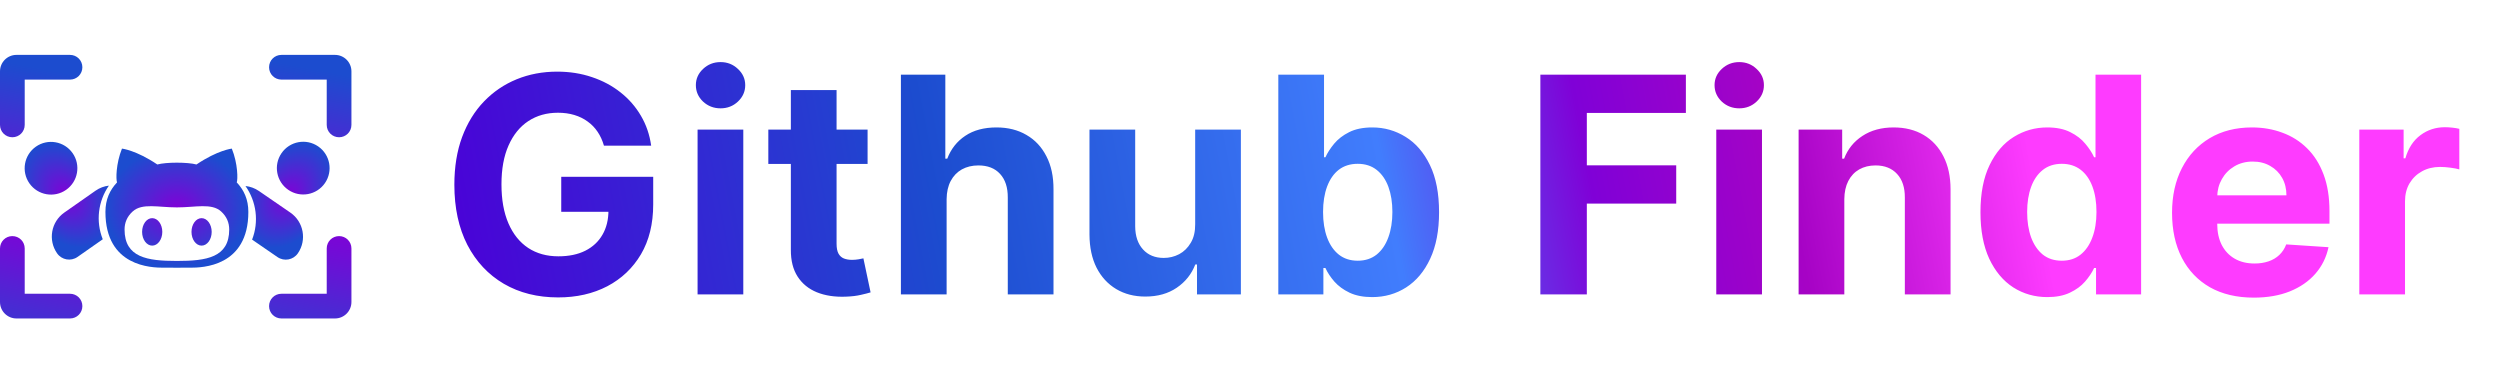 <svg width="501" height="75" viewBox="0 0 501 75" fill="none" xmlns="http://www.w3.org/2000/svg">
<path d="M121.032 29.194C120.731 28.148 120.308 27.223 119.763 26.42C119.218 25.603 118.551 24.915 117.763 24.355C116.989 23.782 116.1 23.345 115.096 23.044C114.107 22.743 113.01 22.592 111.806 22.592C109.555 22.592 107.577 23.151 105.871 24.27C104.179 25.388 102.86 27.015 101.914 29.151C100.967 31.273 100.494 33.868 100.494 36.936C100.494 40.004 100.96 42.613 101.892 44.764C102.824 46.914 104.143 48.556 105.849 49.688C107.555 50.807 109.569 51.366 111.892 51.366C113.999 51.366 115.799 50.993 117.29 50.248C118.795 49.488 119.942 48.42 120.731 47.043C121.533 45.667 121.935 44.04 121.935 42.162L123.827 42.441H112.473V35.431H130.902V40.979C130.902 44.85 130.085 48.176 128.451 50.957C126.816 53.724 124.566 55.86 121.698 57.366C118.831 58.857 115.548 59.602 111.849 59.602C107.72 59.602 104.093 58.692 100.967 56.871C97.842 55.036 95.405 52.434 93.656 49.065C91.921 45.681 91.054 41.667 91.054 37.022C91.054 33.452 91.57 30.269 92.602 27.474C93.649 24.664 95.111 22.284 96.989 20.334C98.867 18.384 101.054 16.901 103.548 15.883C106.043 14.865 108.745 14.356 111.655 14.356C114.15 14.356 116.473 14.721 118.623 15.453C120.774 16.169 122.68 17.187 124.343 18.506C126.021 19.825 127.39 21.395 128.451 23.216C129.512 25.022 130.193 27.015 130.494 29.194H121.032ZM139.795 59V25.968H148.956V59H139.795ZM144.397 21.71C143.035 21.71 141.866 21.259 140.891 20.356C139.931 19.438 139.451 18.341 139.451 17.065C139.451 15.804 139.931 14.721 140.891 13.818C141.866 12.901 143.035 12.442 144.397 12.442C145.759 12.442 146.92 12.901 147.881 13.818C148.855 14.721 149.343 15.804 149.343 17.065C149.343 18.341 148.855 19.438 147.881 20.356C146.92 21.259 145.759 21.71 144.397 21.71ZM173.864 25.968V32.85H153.972V25.968H173.864ZM158.488 18.055H167.649V48.85C167.649 49.696 167.778 50.355 168.036 50.828C168.294 51.287 168.653 51.609 169.111 51.796C169.584 51.982 170.129 52.075 170.746 52.075C171.176 52.075 171.606 52.04 172.036 51.968C172.466 51.882 172.796 51.817 173.025 51.774L174.466 58.591C174.007 58.735 173.362 58.9 172.531 59.086C171.699 59.287 170.688 59.409 169.498 59.452C167.291 59.538 165.355 59.244 163.692 58.57C162.043 57.896 160.76 56.849 159.843 55.43C158.925 54.011 158.474 52.219 158.488 50.054V18.055ZM189.702 39.904V59H180.541V14.958H189.444V31.796H189.831C190.577 29.846 191.781 28.32 193.444 27.216C195.107 26.097 197.193 25.538 199.702 25.538C201.996 25.538 203.996 26.04 205.702 27.044C207.422 28.033 208.756 29.459 209.702 31.323C210.662 33.173 211.136 35.388 211.121 37.968V59H201.96V39.602C201.974 37.567 201.458 35.983 200.412 34.85C199.38 33.717 197.932 33.151 196.068 33.151C194.82 33.151 193.717 33.416 192.756 33.947C191.81 34.477 191.064 35.251 190.519 36.269C189.989 37.273 189.717 38.484 189.702 39.904ZM239.513 44.936V25.968H248.674V59H239.879V53H239.535C238.789 54.936 237.549 56.491 235.814 57.667C234.094 58.842 231.994 59.43 229.513 59.43C227.305 59.43 225.363 58.928 223.685 57.925C222.008 56.921 220.696 55.495 219.75 53.645C218.818 51.796 218.345 49.581 218.331 47V25.968H227.492V45.366C227.506 47.316 228.029 48.857 229.062 49.989C230.094 51.122 231.477 51.688 233.212 51.688C234.316 51.688 235.348 51.437 236.309 50.936C237.269 50.419 238.044 49.66 238.631 48.656C239.234 47.653 239.527 46.412 239.513 44.936ZM256.174 59V14.958H265.335V31.517H265.615C266.016 30.628 266.597 29.725 267.357 28.807C268.131 27.875 269.134 27.101 270.367 26.485C271.615 25.854 273.163 25.538 275.012 25.538C277.421 25.538 279.643 26.169 281.679 27.431C283.715 28.678 285.342 30.563 286.561 33.087C287.779 35.595 288.388 38.742 288.388 42.527C288.388 46.212 287.794 49.323 286.604 51.86C285.428 54.384 283.822 56.297 281.786 57.602C279.765 58.892 277.5 59.538 274.991 59.538C273.213 59.538 271.701 59.244 270.453 58.656C269.22 58.068 268.21 57.33 267.421 56.441C266.633 55.538 266.031 54.627 265.615 53.71H265.206V59H256.174ZM265.142 42.484C265.142 44.448 265.414 46.161 265.959 47.624C266.504 49.086 267.292 50.226 268.324 51.043C269.357 51.846 270.611 52.247 272.088 52.247C273.579 52.247 274.84 51.839 275.873 51.022C276.905 50.19 277.686 49.043 278.217 47.581C278.761 46.104 279.034 44.405 279.034 42.484C279.034 40.577 278.769 38.9 278.238 37.452C277.708 36.004 276.926 34.871 275.894 34.054C274.862 33.237 273.593 32.828 272.088 32.828C270.597 32.828 269.335 33.223 268.303 34.011C267.285 34.8 266.504 35.918 265.959 37.366C265.414 38.814 265.142 40.52 265.142 42.484ZM308.689 59V14.958H337.85V22.635H318.001V33.13H335.914V40.807H318.001V59H308.689ZM343.941 59V25.968H353.102V59H343.941ZM348.543 21.71C347.181 21.71 346.013 21.259 345.038 20.356C344.077 19.438 343.597 18.341 343.597 17.065C343.597 15.804 344.077 14.721 345.038 13.818C346.013 12.901 347.181 12.442 348.543 12.442C349.905 12.442 351.066 12.901 352.027 13.818C353.002 14.721 353.489 15.804 353.489 17.065C353.489 18.341 353.002 19.438 352.027 20.356C351.066 21.259 349.905 21.71 348.543 21.71ZM369.602 39.904V59H360.441V25.968H369.172V31.796H369.559C370.29 29.875 371.516 28.355 373.236 27.237C374.957 26.105 377.043 25.538 379.494 25.538C381.788 25.538 383.788 26.04 385.494 27.044C387.2 28.047 388.526 29.481 389.472 31.345C390.419 33.194 390.892 35.402 390.892 37.968V59H381.731V39.602C381.745 37.581 381.229 36.004 380.182 34.871C379.136 33.724 377.695 33.151 375.86 33.151C374.627 33.151 373.537 33.416 372.591 33.947C371.659 34.477 370.928 35.251 370.398 36.269C369.881 37.273 369.616 38.484 369.602 39.904ZM410.284 59.538C407.775 59.538 405.503 58.892 403.467 57.602C401.445 56.297 399.84 54.384 398.65 51.86C397.474 49.323 396.886 46.212 396.886 42.527C396.886 38.742 397.496 35.595 398.714 33.087C399.933 30.563 401.553 28.678 403.574 27.431C405.61 26.169 407.84 25.538 410.262 25.538C412.112 25.538 413.653 25.854 414.886 26.485C416.133 27.101 417.137 27.875 417.897 28.807C418.671 29.725 419.259 30.628 419.66 31.517H419.94V14.958H429.079V59H420.047V53.71H419.66C419.23 54.627 418.621 55.538 417.832 56.441C417.058 57.33 416.047 58.068 414.8 58.656C413.567 59.244 412.062 59.538 410.284 59.538ZM413.187 52.247C414.664 52.247 415.911 51.846 416.929 51.043C417.961 50.226 418.75 49.086 419.294 47.624C419.854 46.161 420.133 44.448 420.133 42.484C420.133 40.52 419.861 38.814 419.316 37.366C418.771 35.918 417.983 34.8 416.95 34.011C415.918 33.223 414.664 32.828 413.187 32.828C411.682 32.828 410.413 33.237 409.381 34.054C408.348 34.871 407.567 36.004 407.037 37.452C406.506 38.9 406.241 40.577 406.241 42.484C406.241 44.405 406.506 46.104 407.037 47.581C407.581 49.043 408.363 50.19 409.381 51.022C410.413 51.839 411.682 52.247 413.187 52.247ZM451.665 59.645C448.267 59.645 445.342 58.957 442.891 57.581C440.454 56.19 438.575 54.226 437.256 51.688C435.938 49.136 435.278 46.118 435.278 42.635C435.278 39.237 435.938 36.255 437.256 33.689C438.575 31.122 440.432 29.122 442.826 27.689C445.235 26.255 448.059 25.538 451.299 25.538C453.478 25.538 455.507 25.89 457.385 26.592C459.278 27.28 460.926 28.32 462.331 29.71C463.751 31.101 464.855 32.85 465.643 34.958C466.432 37.051 466.826 39.502 466.826 42.312V44.828H438.934V39.151H458.202C458.202 37.832 457.916 36.663 457.342 35.646C456.769 34.628 455.973 33.832 454.955 33.259C453.952 32.671 452.783 32.377 451.45 32.377C450.059 32.377 448.826 32.699 447.751 33.345C446.69 33.975 445.858 34.828 445.256 35.904C444.654 36.965 444.346 38.147 444.332 39.452V44.85C444.332 46.484 444.633 47.896 445.235 49.086C445.851 50.276 446.719 51.194 447.837 51.839C448.955 52.484 450.281 52.807 451.815 52.807C452.833 52.807 453.765 52.663 454.611 52.377C455.457 52.09 456.181 51.66 456.783 51.086C457.385 50.513 457.844 49.81 458.159 48.979L466.632 49.538C466.202 51.574 465.32 53.351 463.987 54.871C462.668 56.376 460.962 57.552 458.869 58.398C456.79 59.229 454.389 59.645 451.665 59.645ZM472.804 59V25.968H481.686V31.732H482.03C482.632 29.682 483.643 28.133 485.062 27.087C486.481 26.026 488.116 25.495 489.965 25.495C490.424 25.495 490.919 25.524 491.449 25.581C491.979 25.639 492.445 25.718 492.847 25.818V33.947C492.417 33.818 491.822 33.703 491.062 33.603C490.302 33.502 489.607 33.452 488.976 33.452C487.628 33.452 486.424 33.746 485.363 34.334C484.317 34.907 483.485 35.71 482.869 36.742C482.266 37.775 481.965 38.965 481.965 40.312V59H472.804Z" fill="url(#paint0_linear_217_22)"/>
<path d="M13.253 38.044C15.641 36.371 16.222 33.076 14.55 30.687C12.877 28.299 9.582 27.718 7.193 29.39C4.805 31.063 4.224 34.358 5.896 36.747C7.569 39.135 10.864 39.716 13.253 38.044ZM12.884 42.601C10.233 44.457 9.588 48.12 11.443 50.77C12.371 52.095 14.201 52.425 15.535 51.491L20.592 47.95C19.161 44.372 19.655 40.318 21.824 37.201C20.889 37.304 19.96 37.646 19.14 38.221L12.884 42.601Z" fill="url(#paint1_radial_217_22)"/>
<path d="M40.398 43.717C39.281 43.717 38.375 44.951 38.375 46.469C38.375 47.99 39.281 49.224 40.398 49.224C41.516 49.224 42.422 47.99 42.422 46.469C42.42 44.951 41.516 43.717 40.398 43.717ZM47.443 36.552C47.675 35.994 47.684 32.821 46.455 29.78C46.455 29.78 43.636 30.085 39.371 32.963C38.476 32.718 36.961 32.599 35.45 32.599C33.935 32.599 32.423 32.718 31.527 32.963C27.261 30.085 24.442 29.78 24.442 29.78C23.214 32.821 23.227 35.994 23.455 36.552C22.011 38.094 21.128 39.947 21.128 42.474C21.128 53.469 30.41 53.645 32.751 53.645L35.45 53.648L38.146 53.645C40.49 53.645 49.769 53.469 49.769 42.474C49.769 39.947 48.888 38.094 47.443 36.552ZM35.492 52.294H35.405C29.535 52.294 24.962 51.607 24.962 45.998C24.962 44.653 25.445 43.408 26.592 42.373C28.502 40.649 31.736 41.561 35.405 41.561H35.492C39.161 41.561 42.397 40.649 44.308 42.373C45.452 43.408 45.935 44.653 45.935 45.998C45.935 51.607 41.363 52.294 35.492 52.294ZM30.5 43.717C29.383 43.717 28.477 44.951 28.477 46.469C28.477 47.99 29.383 49.224 30.5 49.224C31.619 49.224 32.525 47.99 32.525 46.469C32.525 44.951 31.619 43.717 30.5 43.717Z" fill="url(#paint2_radial_217_22)"/>
<path d="M57.775 38.047C55.37 36.395 54.761 33.104 56.413 30.7C58.065 28.296 61.356 27.686 63.76 29.338C66.165 30.99 66.775 34.281 65.122 36.685C63.47 39.09 60.179 39.699 57.775 38.047ZM58.184 42.602C60.851 44.436 61.529 48.094 59.696 50.761C58.779 52.095 56.951 52.442 55.609 51.519L50.519 48.021C51.919 44.428 51.391 40.378 49.193 37.279C50.129 37.374 51.062 37.708 51.887 38.275L58.184 42.602Z" fill="url(#paint3_radial_217_22)"/>
<path d="M4.952 15.952H14.03C15.403 15.952 16.506 14.848 16.506 13.476C16.506 12.104 15.403 11 14.03 11H3.301C1.475 11 0 12.475 0 14.301V25.03C0 26.403 1.104 27.506 2.476 27.506C3.848 27.506 4.952 26.403 4.952 25.03V15.952ZM4.952 58.869V49.79C4.952 48.418 3.848 47.314 2.476 47.314C1.104 47.314 0 48.418 0 49.79V60.519C0 62.345 1.475 63.821 3.301 63.821H14.03C15.403 63.821 16.506 62.717 16.506 61.345C16.506 59.972 15.403 58.869 14.03 58.869H4.952Z" fill="url(#paint4_radial_217_22)"/>
<path d="M56.397 15.952H65.475V25.03C65.475 26.403 66.579 27.506 67.951 27.506C69.324 27.506 70.427 26.403 70.427 25.03V14.301C70.427 12.475 68.952 11 67.126 11H56.397C55.025 11 53.921 12.104 53.921 13.476C53.921 14.848 55.025 15.952 56.397 15.952ZM56.397 58.869C55.025 58.869 53.921 59.972 53.921 61.345C53.921 62.717 55.025 63.821 56.397 63.821H67.126C68.952 63.821 70.427 62.345 70.427 60.519V49.79C70.427 48.418 69.324 47.314 67.951 47.314C66.579 47.314 65.475 48.418 65.475 49.79V58.869H56.397Z" fill="url(#paint5_radial_217_22)"/>
<defs>
<linearGradient id="paint0_linear_217_22" x1="401.815" y1="5" x2="96.088" y2="62.85" gradientUnits="userSpaceOnUse">
<stop stop-color="#FE3BFF"/>
<stop offset="0.156" stop-color="#A603C5"/>
<stop offset="0.281" stop-color="#8001D7"/>
<stop offset="0.411" stop-color="#417DFD"/>
<stop offset="0.698" stop-color="#1C4CCF"/>
<stop offset="1" stop-color="#4904D7"/>
</linearGradient>
<radialGradient id="paint1_radial_217_22" cx="0" cy="0" r="1" gradientUnits="userSpaceOnUse" gradientTransform="translate(13.235 39.131) rotate(55) scale(11.444 8.143)">
<stop offset="0.005" stop-color="#8001D7"/>
<stop offset="1" stop-color="#1C4CCF"/>
</radialGradient>
<radialGradient id="paint2_radial_217_22" cx="0" cy="0" r="1" gradientUnits="userSpaceOnUse" gradientTransform="translate(35.449 41.714) rotate(90) scale(11.934 14.32)">
<stop offset="0.005" stop-color="#8001D7"/>
<stop offset="1" stop-color="#1C4CCF"/>
</radialGradient>
<radialGradient id="paint3_radial_217_22" cx="0" cy="0" r="1" gradientUnits="userSpaceOnUse" gradientTransform="translate(57.802 39.135) rotate(124.5) scale(11.449 8.146)">
<stop offset="0.005" stop-color="#8001D7"/>
<stop offset="1" stop-color="#1C4CCF"/>
</radialGradient>
<radialGradient id="paint4_radial_217_22" cx="0" cy="0" r="1" gradientUnits="userSpaceOnUse" gradientTransform="translate(6.539 44.805) rotate(101.212) scale(30.873 180.648)">
<stop stop-color="#8001D7"/>
<stop offset="1" stop-color="#1C4CCF"/>
</radialGradient>
<radialGradient id="paint5_radial_217_22" cx="0" cy="0" r="1" gradientUnits="userSpaceOnUse" gradientTransform="translate(60.46 44.805) rotate(101.212) scale(30.873 180.648)">
<stop stop-color="#8001D7"/>
<stop offset="1" stop-color="#1C4CCF"/>
</radialGradient>
</defs>
</svg>
